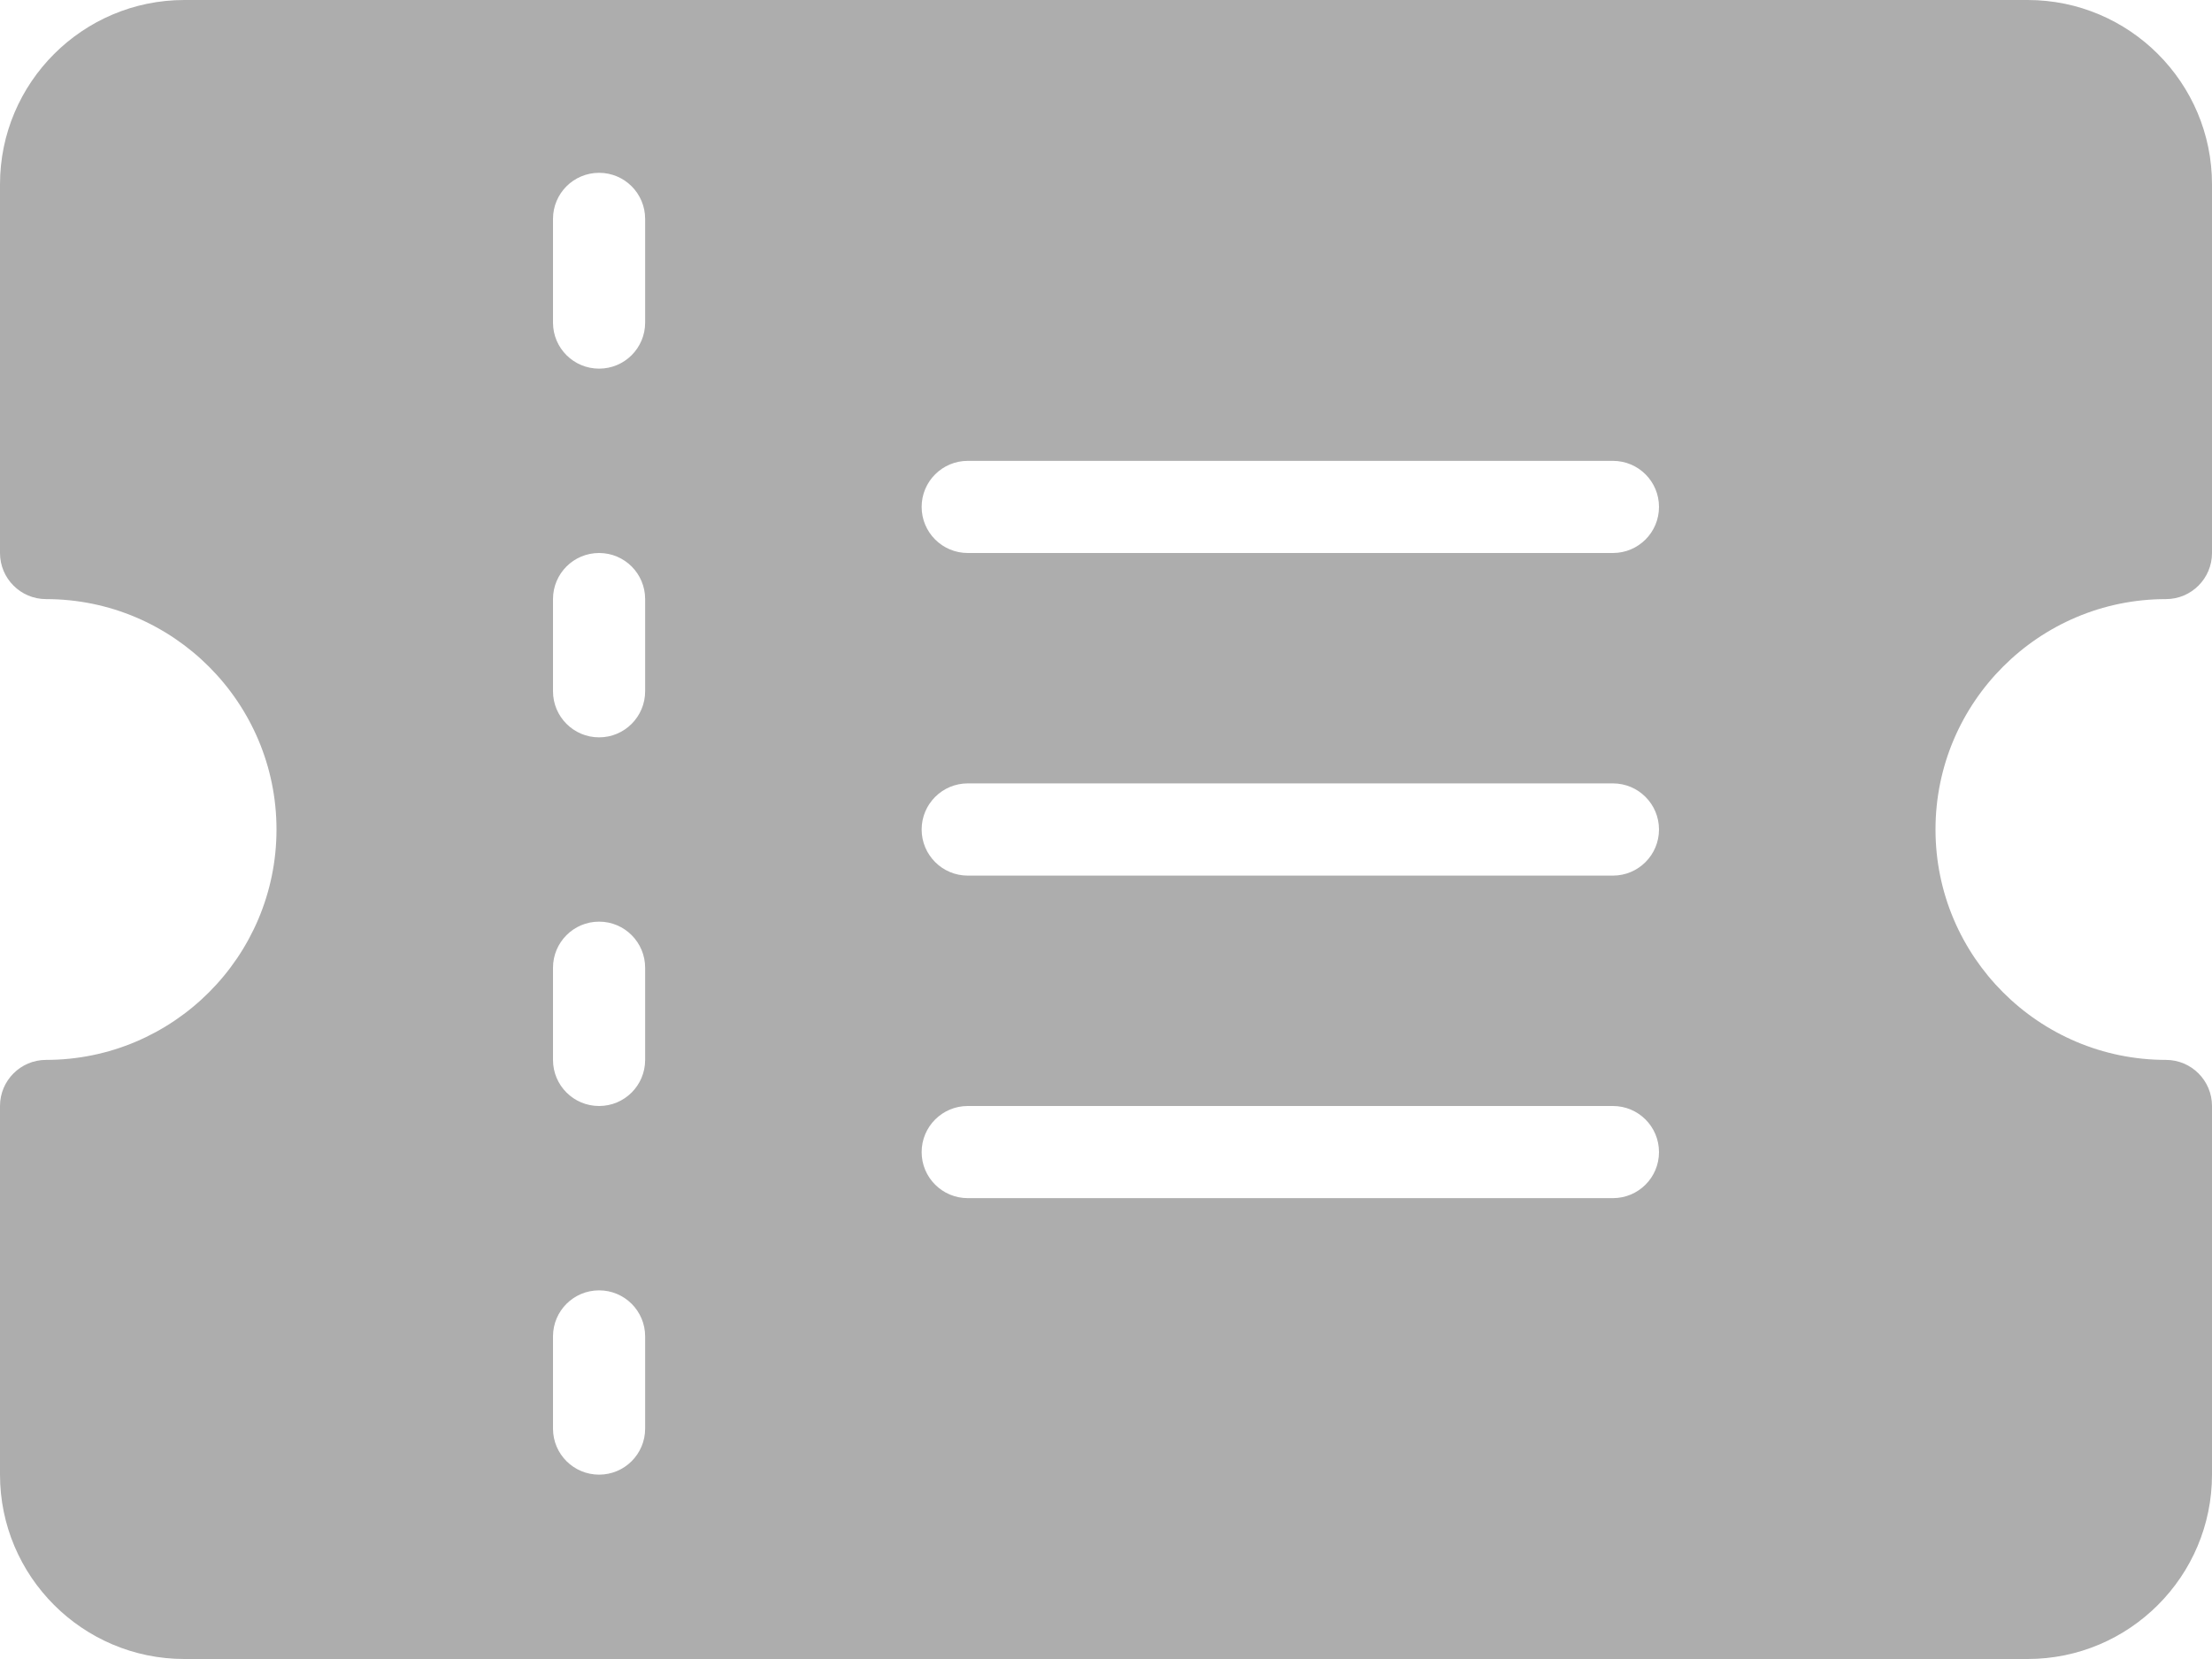 <svg width="32" height="24" viewBox="0 0 32 24" fill="none" xmlns="http://www.w3.org/2000/svg">
<path d="M31.333 8.667C31.702 8.667 32 8.368 32 8V2.667C32 1.196 30.804 0 29.333 0H2.667C1.196 0 0 1.196 0 2.667V8C0 8.368 0.298 8.667 0.667 8.667C2.505 8.667 4 10.162 4 12C4 13.838 2.505 15.333 0.667 15.333C0.298 15.333 0 15.632 0 16V21.333C0 22.804 1.196 24 2.667 24H29.333C30.804 24 32 22.804 32 21.333V16C32 15.632 31.702 15.333 31.333 15.333C29.495 15.333 28 13.838 28 12C28 10.162 29.495 8.667 31.333 8.667ZM9.333 20.667C9.333 21.035 9.035 21.333 8.667 21.333C8.298 21.333 8 21.035 8 20.667V19.333C8 18.965 8.298 18.667 8.667 18.667C9.035 18.667 9.333 18.965 9.333 19.333V20.667ZM9.333 15.333C9.333 15.702 9.035 16 8.667 16C8.298 16 8 15.702 8 15.333V14C8 13.632 8.298 13.333 8.667 13.333C9.035 13.333 9.333 13.632 9.333 14V15.333ZM9.333 10C9.333 10.368 9.035 10.667 8.667 10.667C8.298 10.667 8 10.368 8 10V8.667C8 8.298 8.298 8 8.667 8C9.035 8 9.333 8.298 9.333 8.667V10ZM9.333 4.667C9.333 5.035 9.035 5.333 8.667 5.333C8.298 5.333 8 5.035 8 4.667V3.167C8 2.798 8.298 2.5 8.667 2.5C9.035 2.5 9.333 2.798 9.333 3.167V4.667ZM23.333 17.333H14C13.632 17.333 13.333 17.035 13.333 16.667C13.333 16.298 13.632 16 14 16H23.333C23.702 16 24 16.298 24 16.667C24 17.035 23.702 17.333 23.333 17.333ZM23.333 12.667H14C13.632 12.667 13.333 12.368 13.333 12C13.333 11.632 13.632 11.333 14 11.333H23.333C23.702 11.333 24 11.632 24 12C24 12.368 23.702 12.667 23.333 12.667ZM23.333 8H14C13.632 8 13.333 7.702 13.333 7.333C13.333 6.965 13.632 6.667 14 6.667H23.333C23.702 6.667 24 6.965 24 7.333C24 7.702 23.702 8 23.333 8Z" fill="#ADADAD"/>
</svg>
